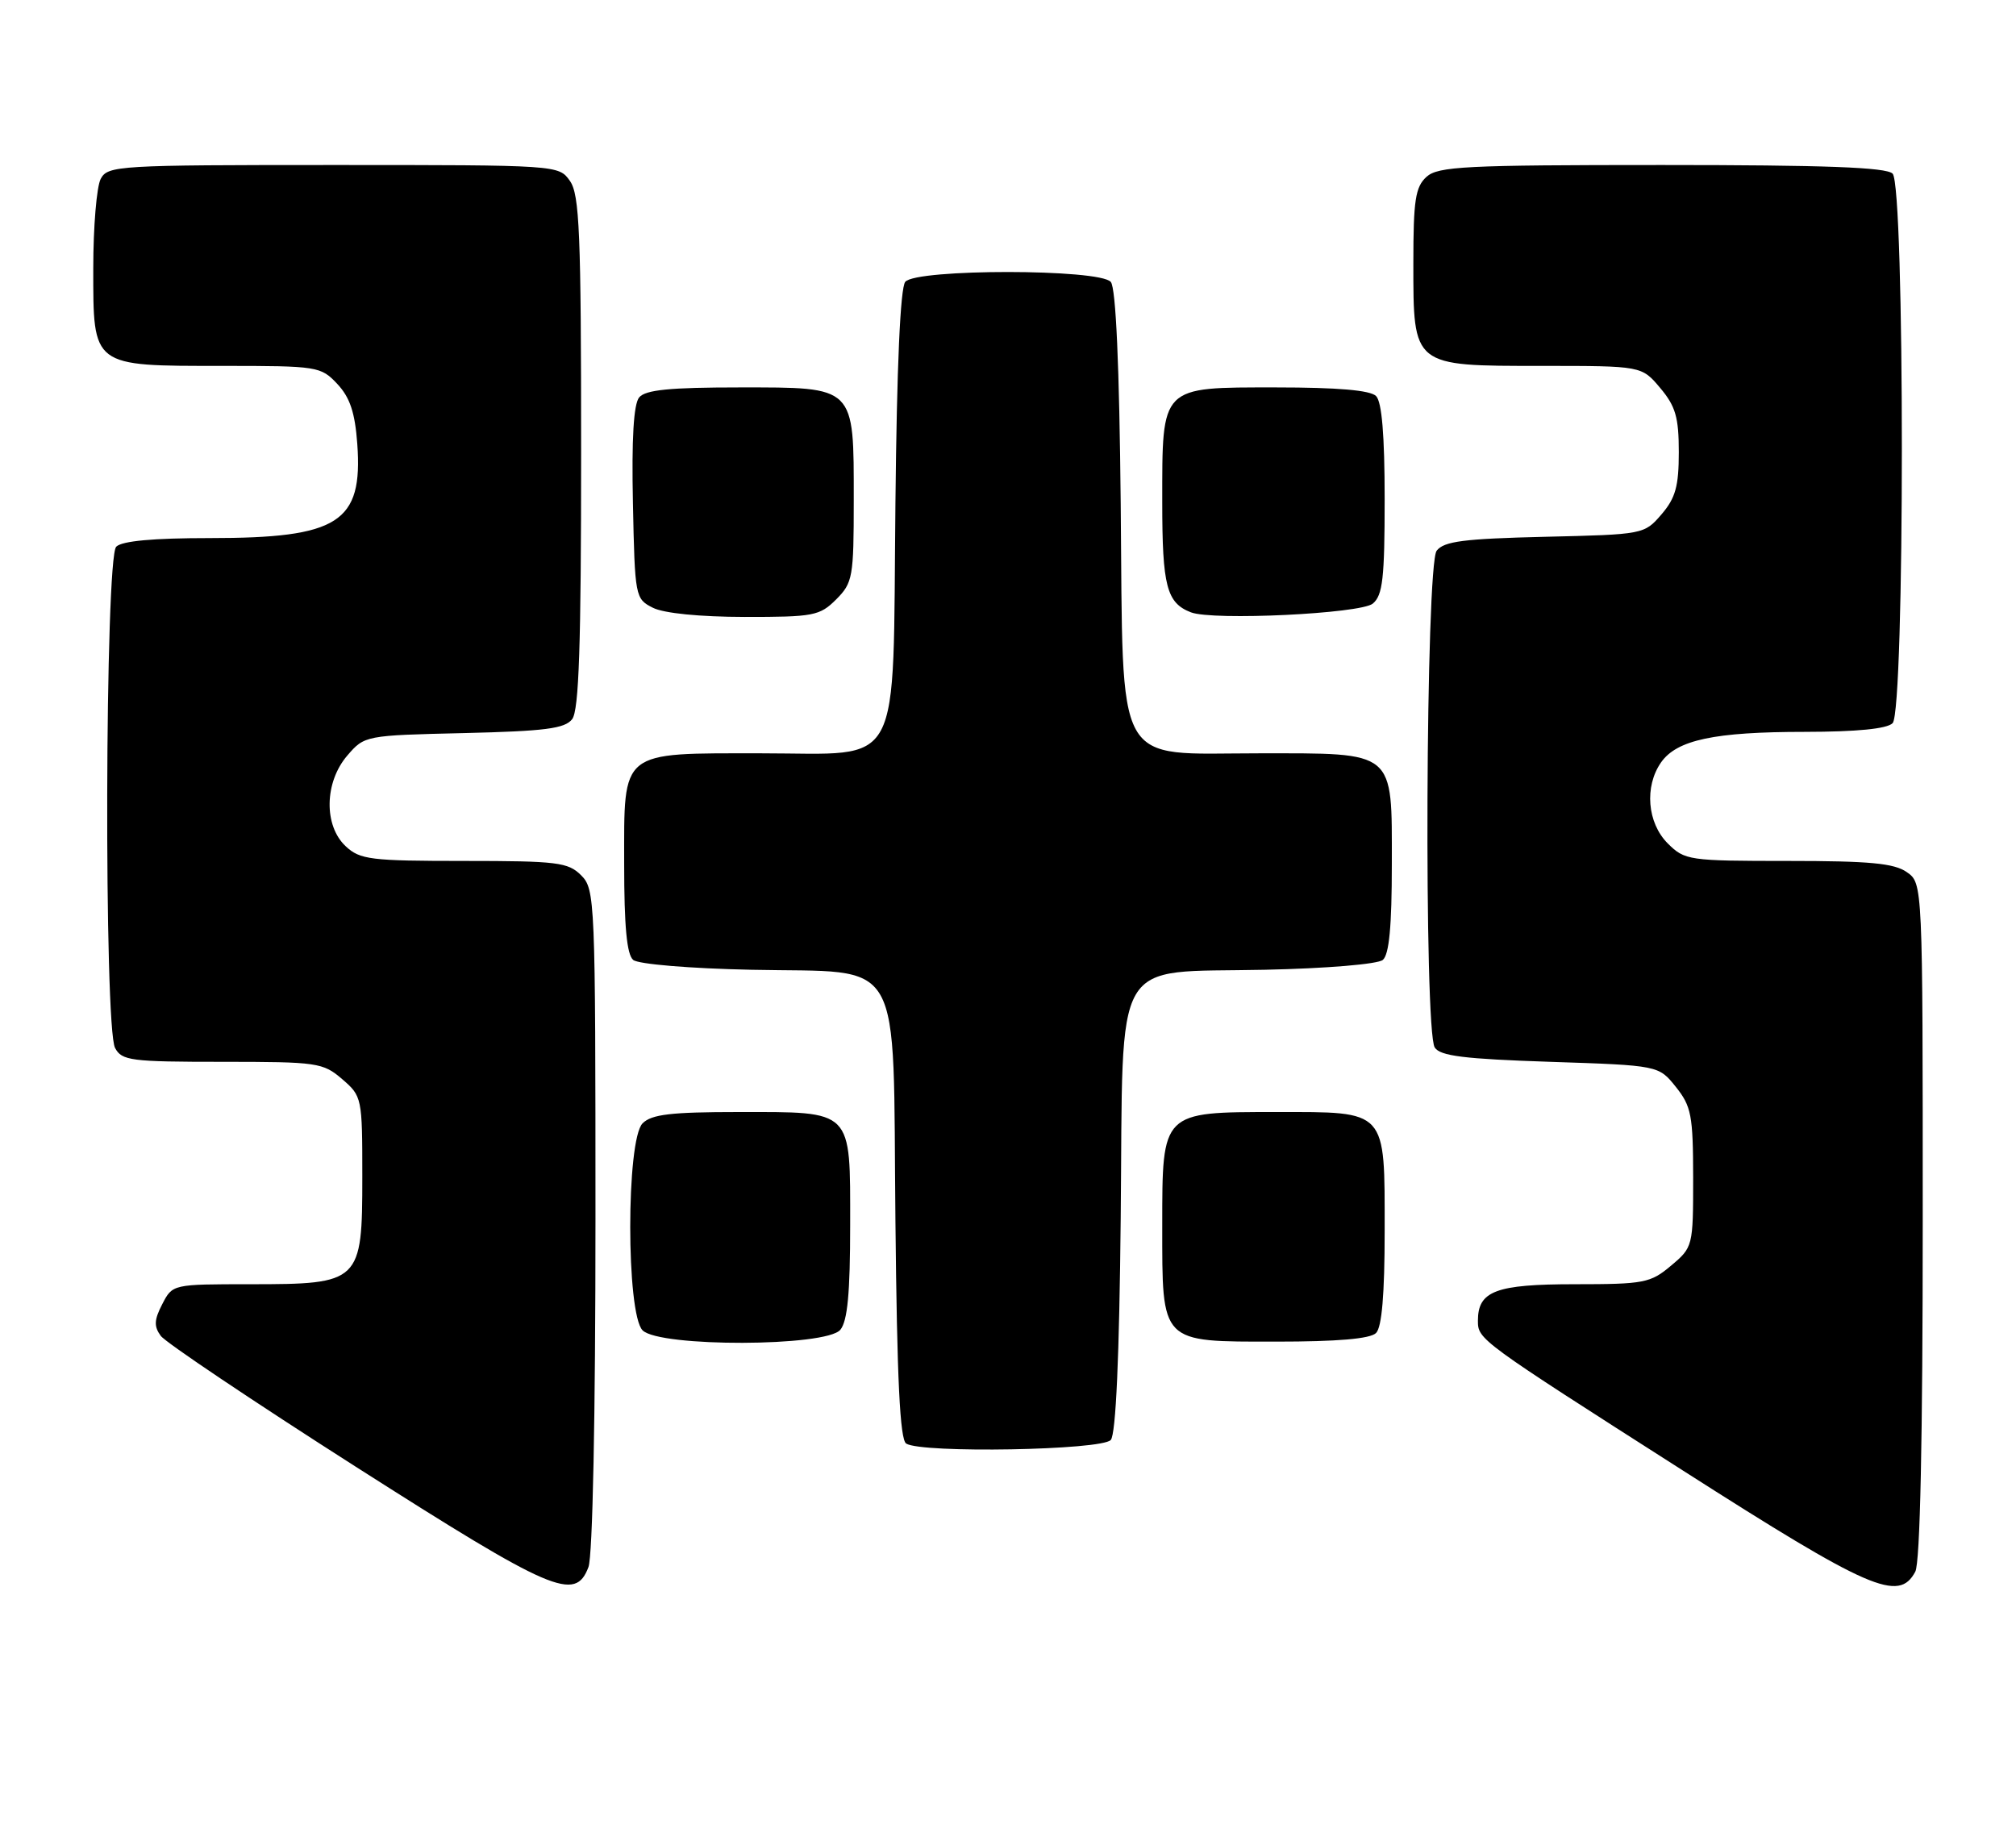 <?xml version="1.0" encoding="UTF-8" standalone="no"?>
<!DOCTYPE svg PUBLIC "-//W3C//DTD SVG 1.1//EN" "http://www.w3.org/Graphics/SVG/1.1/DTD/svg11.dtd" >
<svg xmlns="http://www.w3.org/2000/svg" xmlns:xlink="http://www.w3.org/1999/xlink" version="1.1" viewBox="0 0 281 256">
 <g >
 <path fill="currentColor"
d=" M 82.02 218.43 C 82.61 216.90 83.00 197.36 83.00 169.93 C 83.00 125.33 82.94 123.94 81.00 122.00 C 79.19 120.19 77.67 120.00 64.69 120.00 C 51.67 120.00 50.18 119.82 48.19 117.96 C 45.11 115.09 45.21 109.03 48.41 105.31 C 50.81 102.52 50.91 102.50 64.66 102.18 C 75.97 101.91 78.73 101.56 79.75 100.24 C 80.70 99.01 81.00 89.97 81.00 63.03 C 81.00 32.44 80.78 27.13 79.44 25.22 C 77.89 23.01 77.80 23.00 46.48 23.00 C 16.45 23.00 15.02 23.08 14.04 24.93 C 13.47 26.00 13.00 31.60 13.00 37.38 C 13.00 51.20 12.73 51.00 31.05 51.00 C 44.29 51.00 44.71 51.07 47.01 53.51 C 48.78 55.40 49.48 57.49 49.80 61.87 C 50.59 72.85 47.22 75.00 29.23 75.00 C 21.36 75.00 17.00 75.40 16.20 76.20 C 14.63 77.77 14.48 143.15 16.04 146.07 C 16.98 147.84 18.25 148.00 30.98 148.00 C 44.24 148.00 45.02 148.11 47.69 150.41 C 50.46 152.79 50.50 153.00 50.50 164.00 C 50.50 178.75 50.24 179.00 34.91 179.00 C 24.06 179.00 24.05 179.00 22.62 181.77 C 21.48 183.97 21.44 184.88 22.41 186.20 C 23.08 187.12 35.30 195.32 49.56 204.42 C 77.05 221.95 80.17 223.30 82.02 218.43 Z  M 266.96 219.07 C 267.64 217.81 268.00 200.61 268.00 170.12 C 268.00 123.11 268.00 123.11 265.78 121.56 C 264.02 120.32 260.58 120.00 249.23 120.00 C 235.36 120.00 234.83 119.92 232.45 117.55 C 229.60 114.69 229.18 109.62 231.53 106.26 C 233.73 103.13 238.97 102.01 251.55 102.01 C 258.80 102.00 263.01 101.59 263.80 100.80 C 265.52 99.08 265.52 25.92 263.80 24.20 C 262.92 23.32 254.38 23.00 231.63 23.00 C 204.21 23.00 200.45 23.19 198.83 24.65 C 197.28 26.06 197.00 27.90 197.00 36.65 C 197.00 51.14 196.83 51.00 214.91 51.00 C 228.82 51.00 228.82 51.00 231.41 54.08 C 233.55 56.62 234.00 58.17 234.00 63.02 C 234.00 67.78 233.54 69.42 231.59 71.69 C 229.19 74.48 229.09 74.50 215.34 74.82 C 204.03 75.09 201.27 75.44 200.25 76.76 C 198.72 78.75 198.46 143.59 199.98 146.00 C 200.72 147.19 204.08 147.60 216.06 148.00 C 231.19 148.50 231.19 148.50 233.59 151.50 C 235.75 154.20 235.99 155.47 236.00 164.16 C 236.00 173.72 235.97 173.85 232.92 176.41 C 230.05 178.83 229.17 179.00 219.49 179.00 C 208.50 179.00 206.00 179.94 206.00 184.08 C 206.00 186.71 206.12 186.80 234.50 204.92 C 260.67 221.64 264.66 223.37 266.96 219.07 Z  M 154.83 200.70 C 155.54 199.85 156.02 189.06 156.21 169.73 C 156.58 132.46 154.73 135.64 176.26 135.17 C 184.88 134.99 192.02 134.39 192.74 133.80 C 193.63 133.06 194.00 129.13 194.00 120.43 C 194.00 104.47 194.64 105.00 175.45 105.00 C 155.06 105.00 156.58 107.74 156.21 70.22 C 156.02 50.92 155.54 40.15 154.83 39.30 C 153.31 37.46 127.70 37.45 126.18 39.28 C 125.49 40.11 125.00 51.11 124.81 70.08 C 124.41 108.07 126.05 105.00 106.20 105.00 C 86.27 105.00 87.00 104.41 87.00 120.43 C 87.00 129.13 87.37 133.06 88.26 133.80 C 88.98 134.39 96.12 134.99 104.74 135.17 C 126.29 135.64 124.42 132.37 124.81 170.25 C 125.03 192.28 125.44 200.66 126.31 201.21 C 128.48 202.59 153.64 202.14 154.83 200.70 Z  M 117.13 185.35 C 118.13 184.13 118.50 180.25 118.50 170.77 C 118.50 154.48 119.01 155.00 102.88 155.00 C 93.54 155.00 90.82 155.32 89.57 156.57 C 87.27 158.87 87.27 183.13 89.57 185.43 C 91.94 187.79 115.15 187.73 117.13 185.35 Z  M 191.80 185.80 C 192.61 184.99 193.00 180.38 193.00 171.63 C 193.00 154.51 193.44 155.00 177.85 155.00 C 161.91 155.00 162.00 154.91 162.00 170.78 C 162.00 187.36 161.65 187.00 177.86 187.00 C 186.43 187.00 190.99 186.61 191.80 185.80 Z  M 116.55 83.55 C 118.86 81.23 119.00 80.46 119.00 69.77 C 119.00 53.69 119.31 54.00 103.07 54.00 C 93.35 54.00 89.97 54.34 89.09 55.39 C 88.32 56.32 88.03 61.13 88.22 70.11 C 88.49 83.21 88.54 83.47 91.00 84.71 C 92.52 85.48 97.52 85.98 103.80 85.99 C 113.40 86.00 114.25 85.84 116.55 83.55 Z  M 191.35 84.13 C 192.73 82.98 193.00 80.60 193.00 69.58 C 193.00 60.66 192.61 56.01 191.80 55.20 C 190.99 54.39 186.43 54.00 177.86 54.00 C 161.67 54.00 162.00 53.67 162.00 70.03 C 162.00 81.69 162.61 84.04 166.00 85.35 C 169.08 86.53 189.65 85.54 191.35 84.13 Z "/>
</g>
</svg>